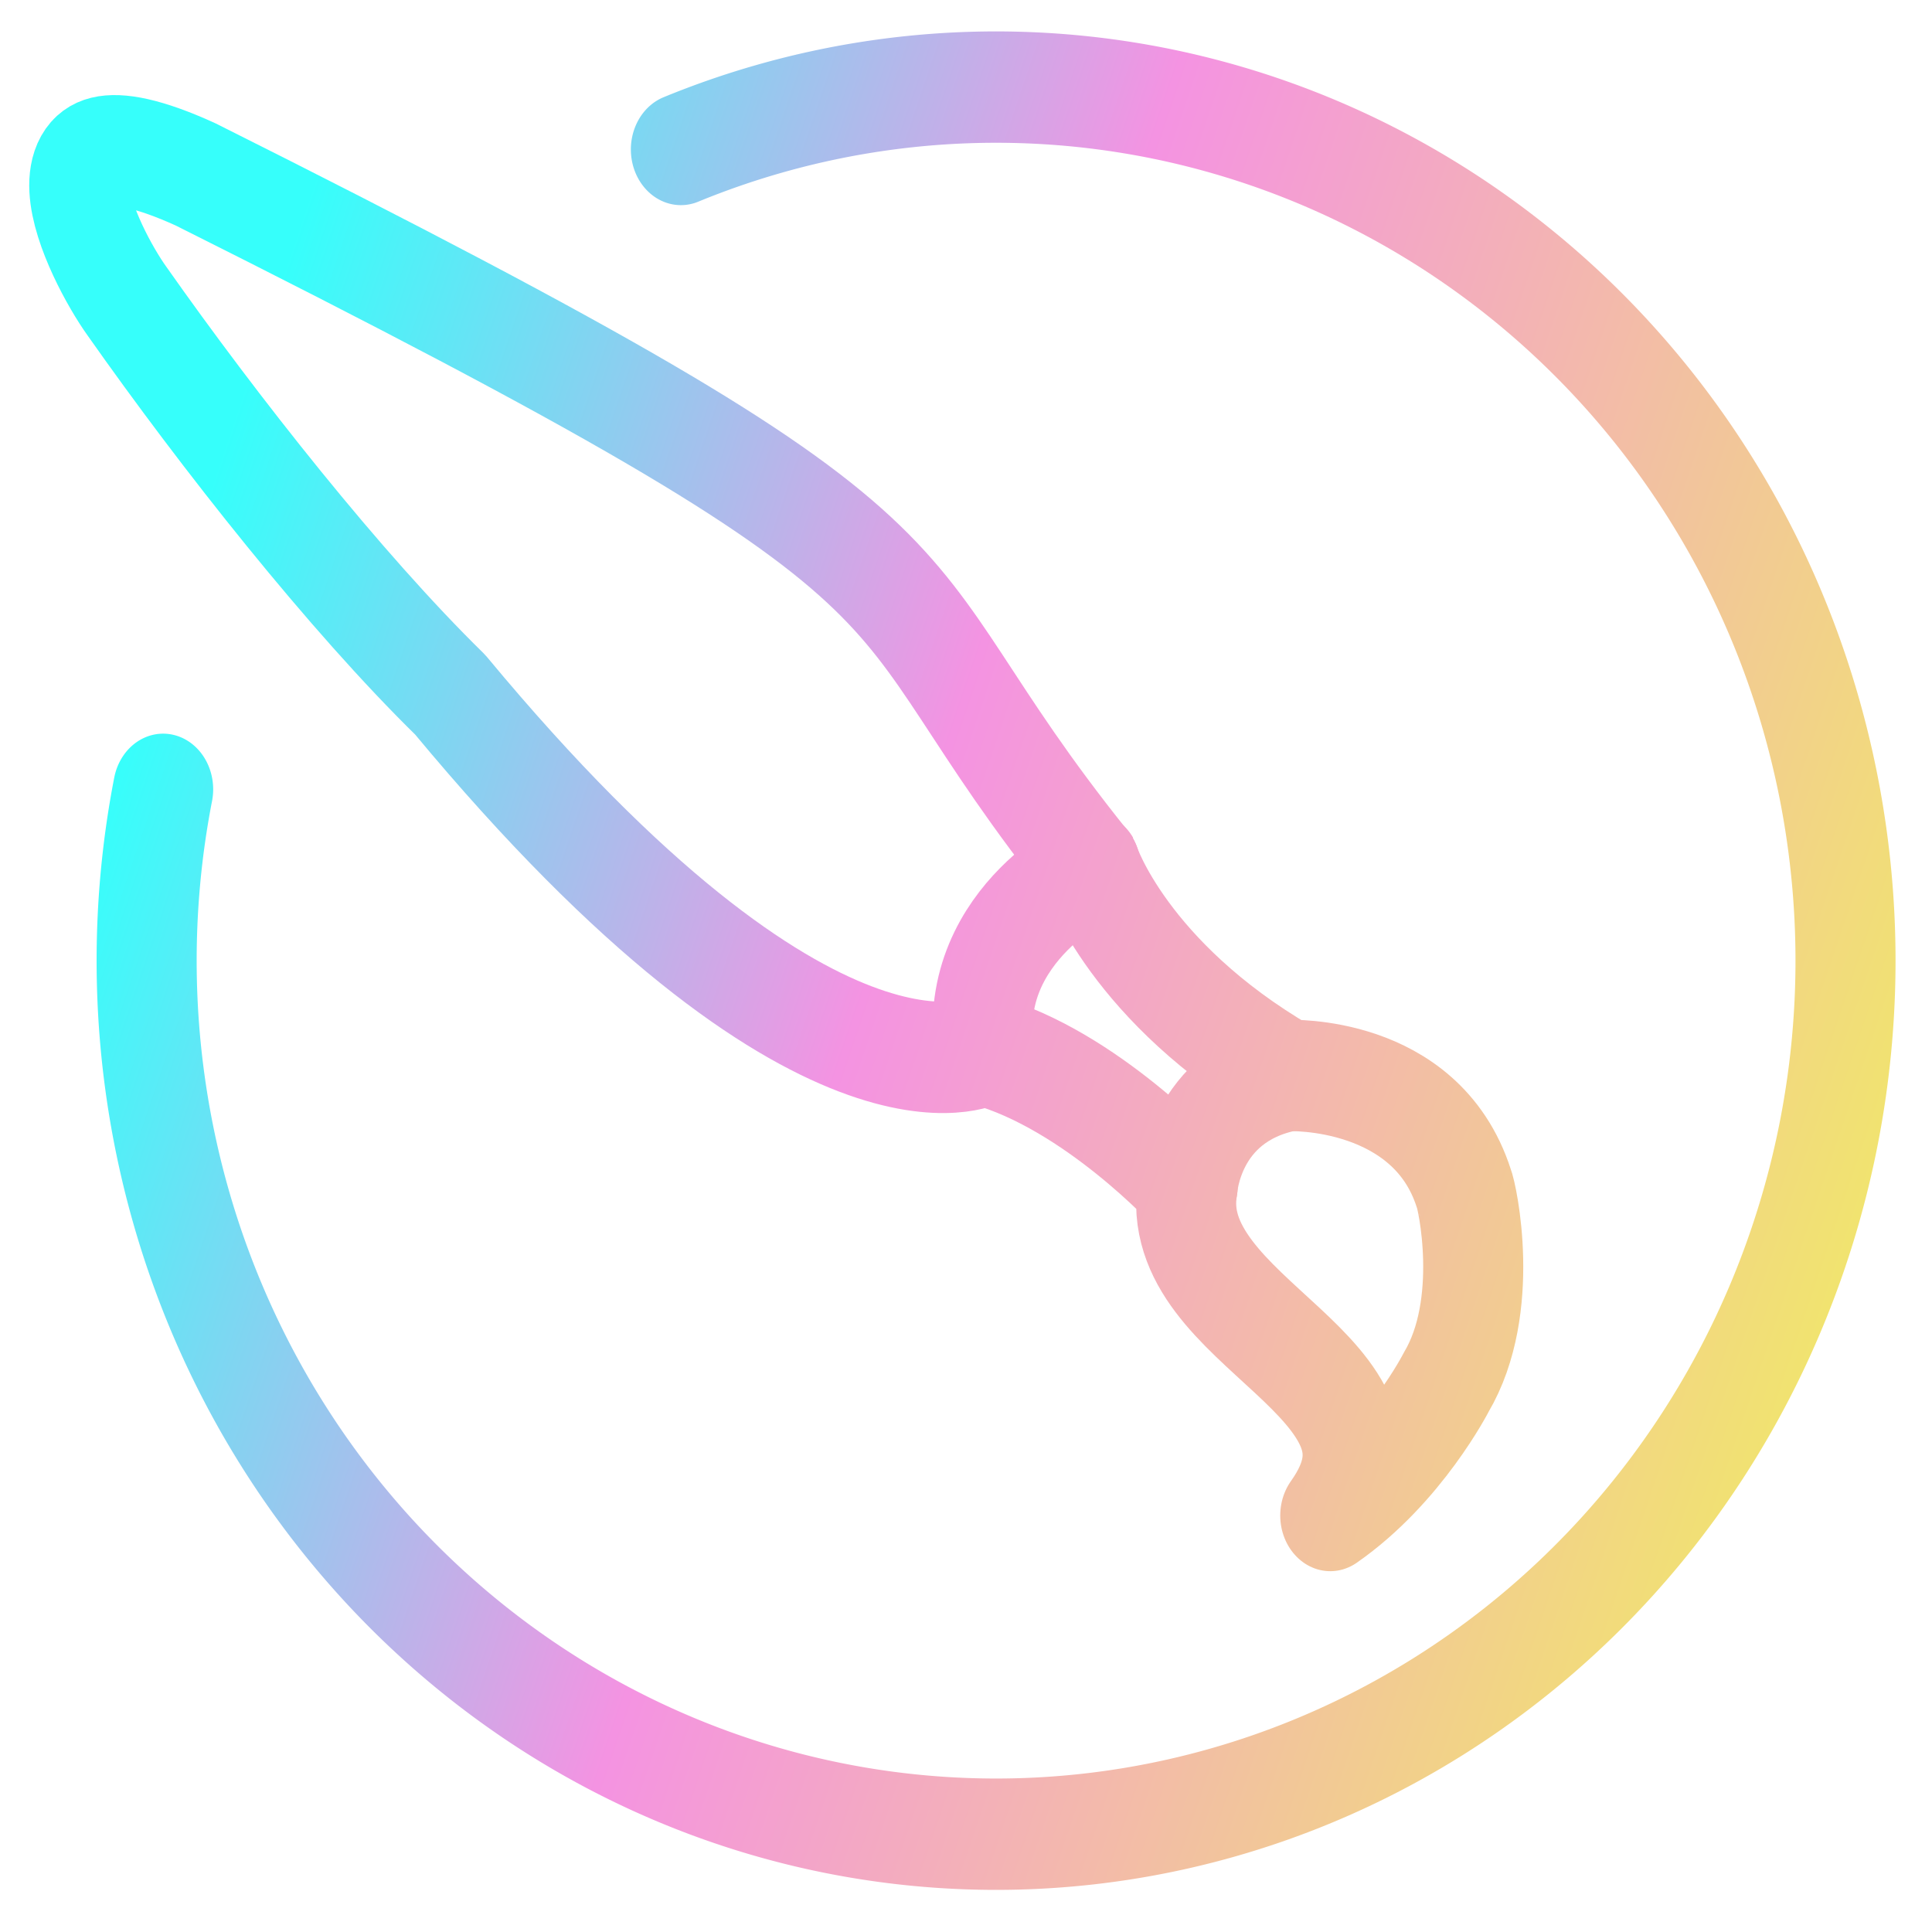 <?xml version="1.0" encoding="UTF-8" standalone="no"?>
<!-- Created with Inkscape (http://www.inkscape.org/) -->

<svg
   xmlns:dc="http://purl.org/dc/elements/1.1/"
   xmlns:cc="http://creativecommons.org/ns#"
   xmlns:rdf="http://www.w3.org/1999/02/22-rdf-syntax-ns#"
   xmlns:svg="http://www.w3.org/2000/svg"
   xmlns="http://www.w3.org/2000/svg"
   xmlns:xlink="http://www.w3.org/1999/xlink"
   xmlns:sodipodi="http://sodipodi.sourceforge.net/DTD/sodipodi-0.dtd"
   xmlns:inkscape="http://www.inkscape.org/namespaces/inkscape"
   width="64"
   height="64"
   viewBox="0 0 16.933 16.933"
   version="1.1"
   id="svg8"
   inkscape:version="0.92.4 (5da689c313, 2019-01-14)"
   sodipodi:docname="krita.svg">
  <defs
     id="defs2">
    <linearGradient
       id="linearGradient875">
      <stop
         style="stop-color:#f1ea66;stop-opacity:1;"
         offset="0"
         id="stop871" />
      <stop
         id="stop885"
         offset="0.585"
         style="stop-color:#f493e2;stop-opacity:1;" />
      <stop
         style="stop-color:#36fffb;stop-opacity:1;"
         offset="1"
         id="stop873" />
    </linearGradient>
    <linearGradient
       inkscape:collect="always"
       xlink:href="#linearGradient875"
       id="linearGradient877"
       x1="174.124"
       y1="155.736"
       x2="51.03"
       y2="109.313"
       gradientUnits="userSpaceOnUse" />
    <linearGradient
       inkscape:collect="always"
       xlink:href="#linearGradient875"
       id="linearGradient897"
       gradientUnits="userSpaceOnUse"
       x1="174.124"
       y1="155.736"
       x2="51.03"
       y2="109.313" />
    <linearGradient
       inkscape:collect="always"
       xlink:href="#linearGradient875"
       id="linearGradient899"
       gradientUnits="userSpaceOnUse"
       x1="174.124"
       y1="155.736"
       x2="51.03"
       y2="109.313" />
    <linearGradient
       inkscape:collect="always"
       xlink:href="#linearGradient875"
       id="linearGradient901"
       gradientUnits="userSpaceOnUse"
       x1="174.124"
       y1="155.736"
       x2="51.03"
       y2="109.313" />
    <linearGradient
       inkscape:collect="always"
       xlink:href="#linearGradient875"
       id="linearGradient903"
       gradientUnits="userSpaceOnUse"
       x1="174.124"
       y1="155.736"
       x2="51.03"
       y2="109.313" />
    <linearGradient
       inkscape:collect="always"
       xlink:href="#linearGradient875"
       id="linearGradient905"
       gradientUnits="userSpaceOnUse"
       x1="174.124"
       y1="155.736"
       x2="51.03"
       y2="109.313" />
  </defs>
  <sodipodi:namedview
     id="base"
     pagecolor="#ffffff"
     bordercolor="#666666"
     borderopacity="1.0"
     inkscape:pageopacity="0.0"
     inkscape:pageshadow="2"
     inkscape:zoom="5.6"
     inkscape:cx="104.86855"
     inkscape:cy="47.025776"
     inkscape:document-units="mm"
     inkscape:current-layer="layer1"
     showgrid="false"
     inkscape:window-width="1920"
     inkscape:window-height="1017"
     inkscape:window-x="-8"
     inkscape:window-y="-8"
     inkscape:window-maximized="1"
     units="px" />
  <g
     inkscape:label="Layer 1"
     inkscape:groupmode="layer"
     id="layer1"
     transform="translate(-47.369,-160.405)">
    <g
       id="g869"
       transform="matrix(0.124,0,0,0.138,41.875,152.565)"
       style="stroke:url(#linearGradient877)">
      <g
         style="stroke:url(#linearGradient899);stroke-width:7.072;stroke-miterlimit:4;stroke-dasharray:none"
         id="g843">
        <path
           style="opacity:1;fill:none;fill-opacity:1;fill-rule:nonzero;stroke:url(#linearGradient897);stroke-width:7.072;stroke-linecap:round;stroke-linejoin:round;stroke-miterlimit:4;stroke-dasharray:none;stroke-opacity:1"
           id="path826"
           sodipodi:type="arc"
           sodipodi:cx="114.71011"
           sodipodi:cy="117.82343"
           sodipodi:rx="60.039494"
           sodipodi:ry="55.479534"
           sodipodi:start="4.3322574"
           sodipodi:end="3.3389804"
           sodipodi:open="true"
           d="m 92.433,66.304 a 60.039,55.48 0 0 1 70.846,18.903 60.039,55.48 0 0 1 -2.417,68.103 60.039,55.48 0 0 1 -72.034,14.573 60.039,55.48 0 0 1 -32.991,-60.94" />
      </g>
      <path
         sodipodi:nodetypes="ccccccccccc"
         inkscape:connector-curvature="0"
         id="path832"
         d="m 58.125,67.886 c 58.295,26.225 45.651,24.35 63.278,44.067 0,0 2.687,7.255 13.972,13.166 0,0 9.705,-0.362 12.392,7.161 0.234,0.443 1.948,7.476 -1.241,12.319 0,0 -2.935,5.178 -8.195,8.464 7.039,-8.876 -11.78,-12.093 -10.076,-20.958 0,0 -6.852,-6.717 -14.375,-8.598 0,0 -11.688,5.643 -37.752,-22.571 C 68.698,94.398 59.815,84.283 53.288,75.947 50.94,73.012 45.031,62.531 58.125,67.886 Z"
         style="fill:none;stroke:url(#linearGradient901);stroke-width:7.072;stroke-linecap:round;stroke-linejoin:round;stroke-miterlimit:4;stroke-dasharray:none;stroke-opacity:1" />
      <path
         sodipodi:nodetypes="cc"
         inkscape:connector-curvature="0"
         id="path834"
         d="m 135.376,125.119 c -6.681,1.183 -7.121,6.986 -7.121,6.986"
         style="fill:none;stroke:url(#linearGradient903);stroke-width:7.072;stroke-linecap:round;stroke-linejoin:round;stroke-miterlimit:4;stroke-dasharray:none;stroke-opacity:1" />
      <path
         sodipodi:nodetypes="cc"
         inkscape:connector-curvature="0"
         id="path836"
         d="m 121.403,111.953 c 0.544,-0.346 -8.787,3.442 -7.524,11.554"
         style="fill:none;stroke:url(#linearGradient905);stroke-width:7.072;stroke-linecap:round;stroke-linejoin:round;stroke-miterlimit:4;stroke-dasharray:none;stroke-opacity:1" />
    </g>
  </g>
</svg>

